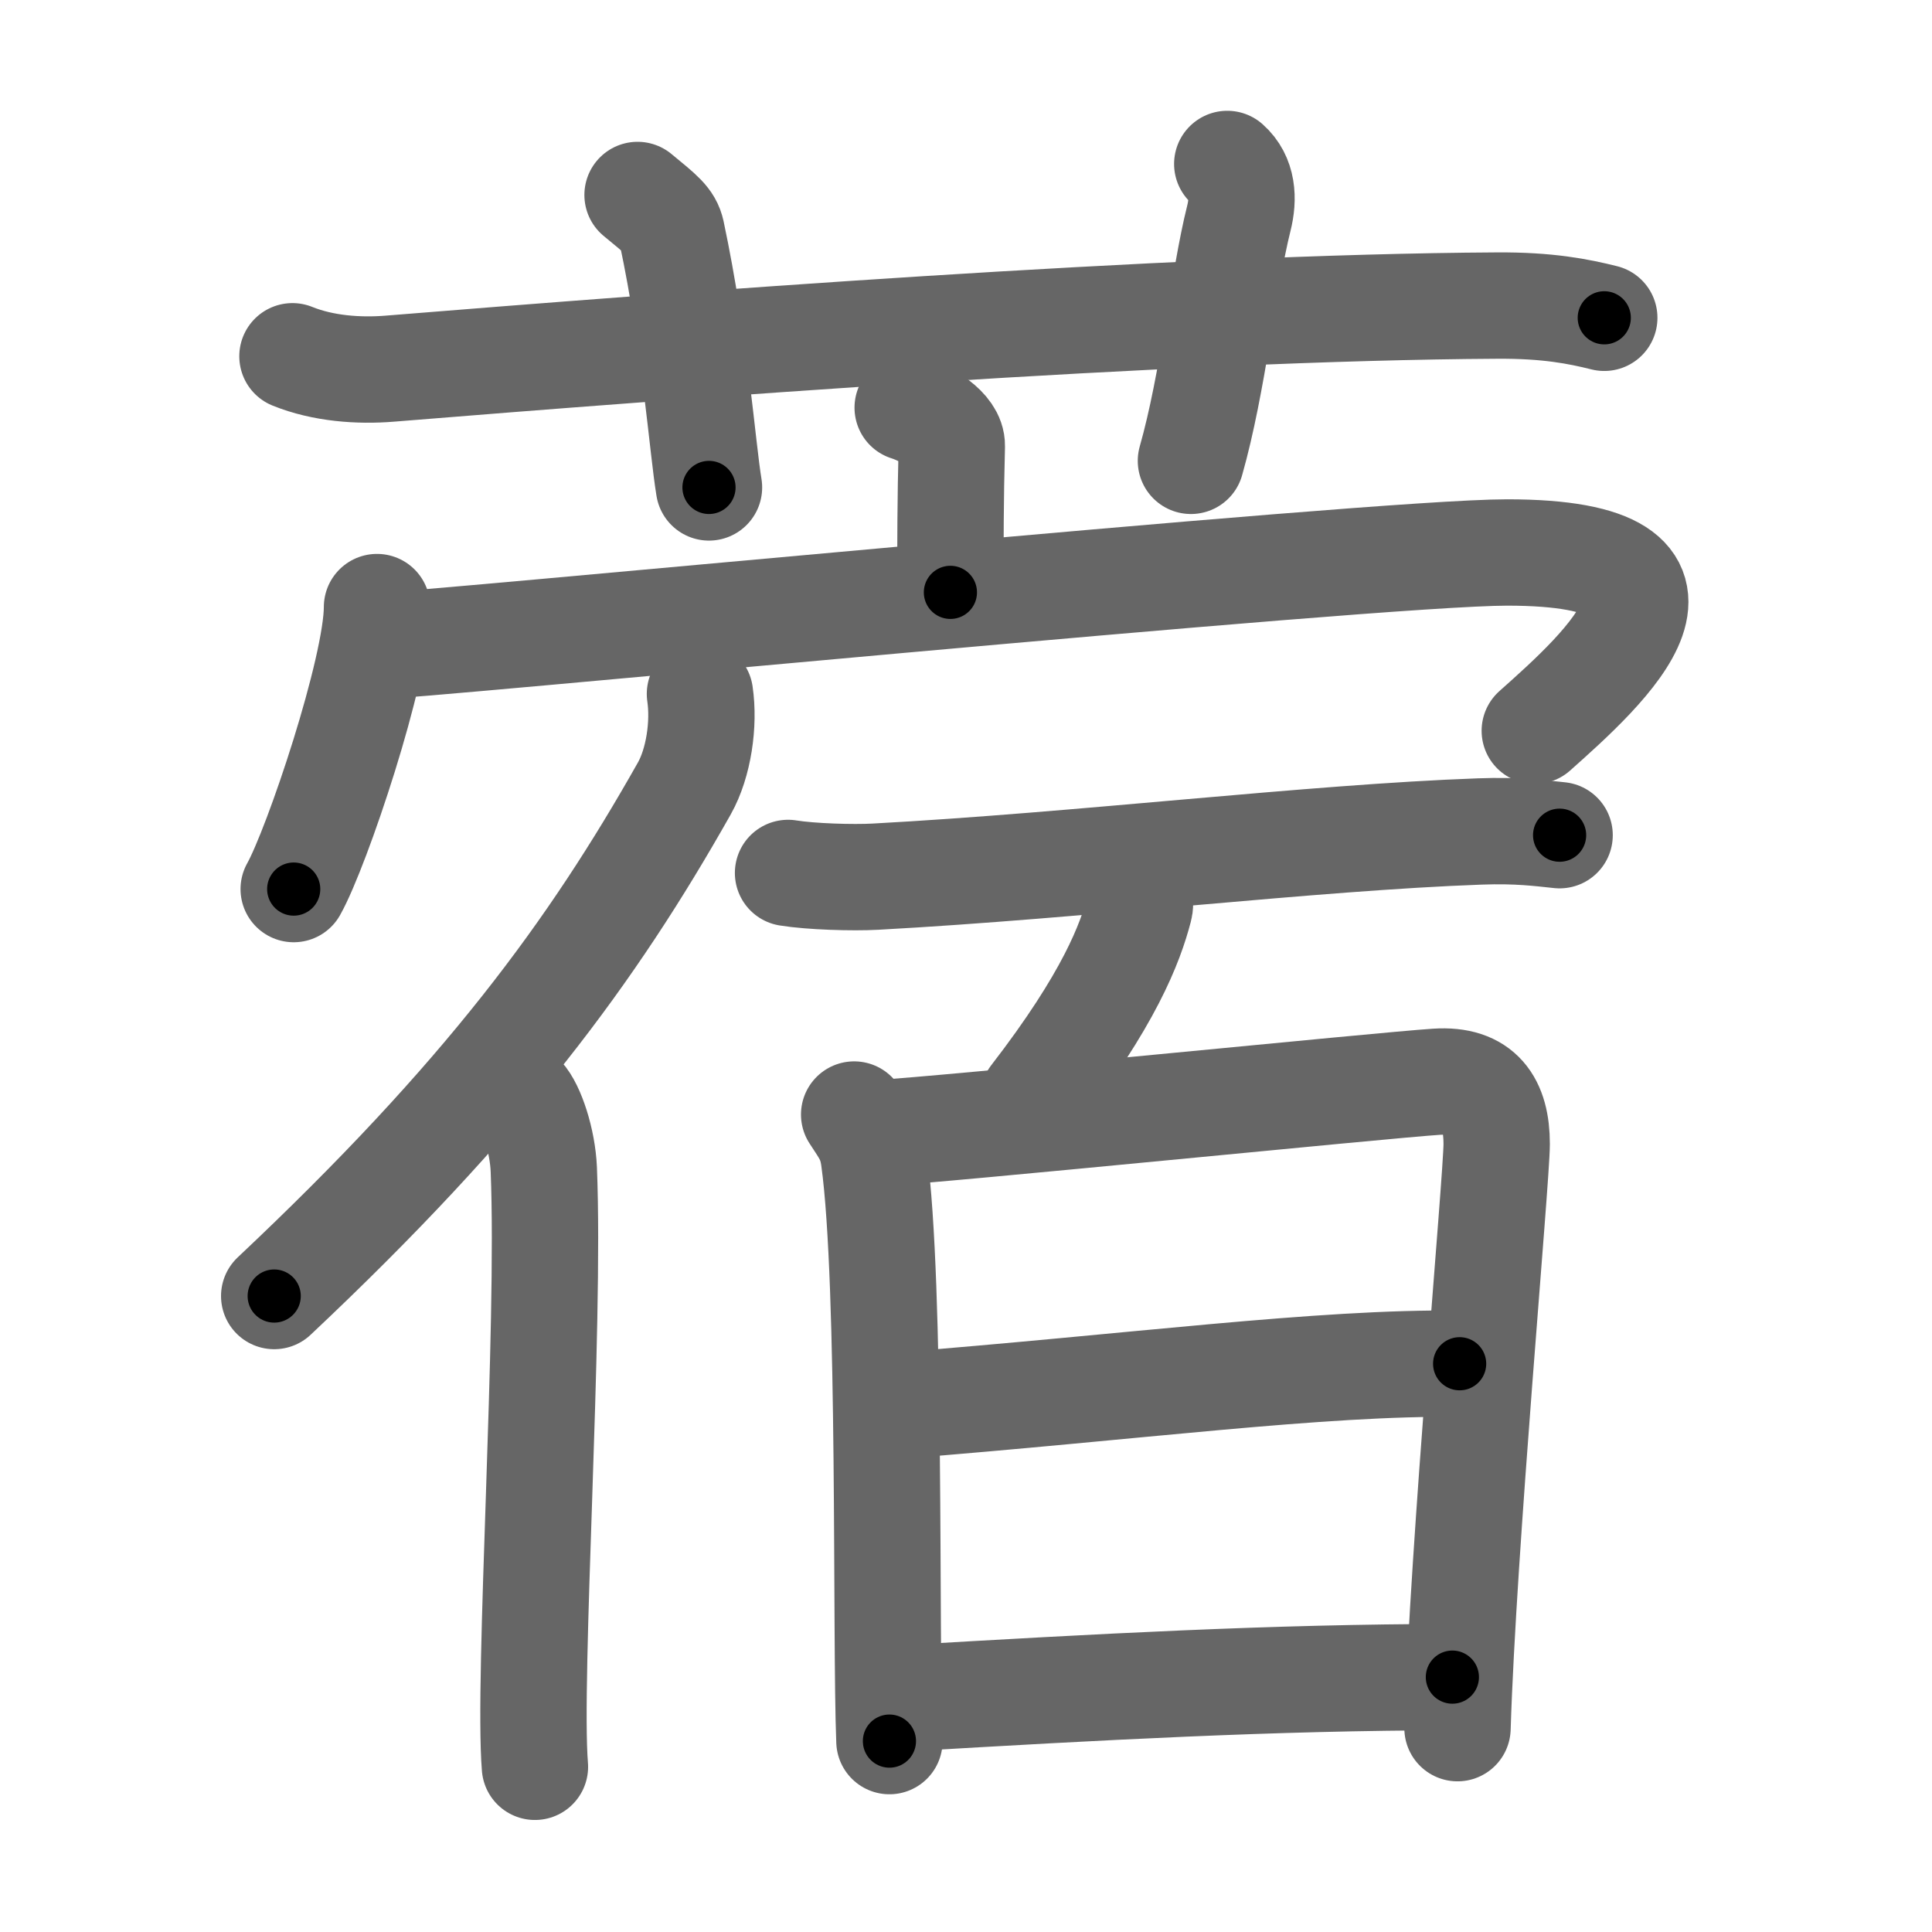 <svg xmlns="http://www.w3.org/2000/svg" width="109" height="109" viewBox="0 0 109 109" id="84ff"><g fill="none" stroke="#666" stroke-width="6" stroke-linecap="round" stroke-linejoin="round"><g><g><path d="M16.5,20.1c1.73,0.7,3.74,0.84,5.48,0.7c15.9-1.29,44.13-3.46,62.47-3.56c2.88-0.02,4.62,0.33,6.06,0.69" /><path d="M35.97,11c1.34,1.1,1.77,1.43,1.92,2.11C39.23,19.44,39.62,25.2,40,27.5" /><path d="M69.24,9.25c0.87,0.77,0.94,1.94,0.65,3.08c-0.87,3.47-1.44,9.24-2.7,13.67" /></g><g><g><path d="M51.21,23c1.04,0.33,2.51,1.2,2.49,2.16c-0.08,3.04-0.08,5.49-0.08,8.26" /><g><path d="M21.27,34.25c0,3.49-3.39,13.58-4.7,15.91" /><path d="M21.08,36.46c1.5,0.08,56.34-5.29,63.95-5.29c12.82,0,5.47,6.58,1.56,10.06" /></g></g><g><g><path d="M39.49,39.15c0.25,1.69-0.07,3.89-0.88,5.33c-5.19,9.2-11.24,17.44-23.14,28.64" /><path d="M29.42,61.88c0.58,0.62,1.19,2.47,1.26,4.09c0.37,9.09-0.91,28.69-0.5,33.71" /></g><g><path d="M44.46,49.25c1.29,0.21,3.65,0.28,4.93,0.21C61,48.83,74,47.25,83.49,46.91c2.14-0.08,3.43,0.1,4.5,0.21" /><g><path d="M63.95,50.08c0.36,0.38,0.42,0.84,0.33,1.17c-0.51,1.95-1.68,5.11-5.98,10.68" /></g><g><path d="M48.19,62.88c0.56,0.88,0.96,1.32,1.12,2.49c0.98,7.07,0.64,27.1,0.87,32.86" /><path d="M49.64,63.92c3.28-0.16,28.43-2.7,31.41-2.89c2.48-0.16,3.39,1.22,3.39,3.51c0,1.95-1.9,22.79-2.21,32.96" /><path d="M50.5,79.32c13.56-1.07,24.01-2.48,31.85-2.38" /><path d="M51.16,95.81c10.75-0.63,20.67-1.18,30.78-1.19" /></g></g></g></g></g></g><g fill="none" stroke="#000" stroke-width="3" stroke-linecap="round" stroke-linejoin="round"><path d="M16.5,20.1c1.73,0.7,3.74,0.84,5.48,0.7c15.9-1.29,44.13-3.46,62.47-3.56c2.88-0.02,4.62,0.33,6.06,0.69" stroke-dasharray="74.275" stroke-dashoffset="74.275"><animate attributeName="stroke-dashoffset" values="74.275;74.275;0" dur="0.558s" fill="freeze" begin="0s;84ff.click" /></path><path d="M35.97,11c1.34,1.1,1.77,1.43,1.92,2.11C39.23,19.44,39.62,25.2,40,27.5" stroke-dasharray="17.457" stroke-dashoffset="17.457"><animate attributeName="stroke-dashoffset" values="17.457" fill="freeze" begin="84ff.click" /><animate attributeName="stroke-dashoffset" values="17.457;17.457;0" keyTimes="0;0.761;1" dur="0.733s" fill="freeze" begin="0s;84ff.click" /></path><path d="M69.24,9.25c0.87,0.77,0.94,1.94,0.65,3.08c-0.87,3.47-1.44,9.24-2.7,13.67" stroke-dasharray="17.262" stroke-dashoffset="17.262"><animate attributeName="stroke-dashoffset" values="17.262" fill="freeze" begin="84ff.click" /><animate attributeName="stroke-dashoffset" values="17.262;17.262;0" keyTimes="0;0.809;1" dur="0.906s" fill="freeze" begin="0s;84ff.click" /></path><path d="M51.21,23c1.04,0.33,2.51,1.2,2.49,2.16c-0.08,3.04-0.08,5.49-0.08,8.26" stroke-dasharray="11.739" stroke-dashoffset="11.739"><animate attributeName="stroke-dashoffset" values="11.739" fill="freeze" begin="84ff.click" /><animate attributeName="stroke-dashoffset" values="11.739;11.739;0" keyTimes="0;0.886;1" dur="1.023s" fill="freeze" begin="0s;84ff.click" /></path><path d="M21.27,34.25c0,3.49-3.39,13.58-4.7,15.91" stroke-dasharray="16.665" stroke-dashoffset="16.665"><animate attributeName="stroke-dashoffset" values="16.665" fill="freeze" begin="84ff.click" /><animate attributeName="stroke-dashoffset" values="16.665;16.665;0" keyTimes="0;0.86;1" dur="1.19s" fill="freeze" begin="0s;84ff.click" /></path><path d="M21.08,36.46c1.5,0.08,56.34-5.29,63.95-5.29c12.82,0,5.47,6.58,1.56,10.06" stroke-dasharray="82.042" stroke-dashoffset="82.042"><animate attributeName="stroke-dashoffset" values="82.042" fill="freeze" begin="84ff.click" /><animate attributeName="stroke-dashoffset" values="82.042;82.042;0" keyTimes="0;0.659;1" dur="1.807s" fill="freeze" begin="0s;84ff.click" /></path><path d="M39.49,39.15c0.25,1.69-0.07,3.89-0.88,5.33c-5.19,9.2-11.24,17.44-23.14,28.64" stroke-dasharray="42.465" stroke-dashoffset="42.465"><animate attributeName="stroke-dashoffset" values="42.465" fill="freeze" begin="84ff.click" /><animate attributeName="stroke-dashoffset" values="42.465;42.465;0" keyTimes="0;0.81;1" dur="2.232s" fill="freeze" begin="0s;84ff.click" /></path><path d="M29.42,61.88c0.58,0.62,1.19,2.47,1.26,4.09c0.37,9.09-0.91,28.69-0.5,33.71" stroke-dasharray="38.063" stroke-dashoffset="38.063"><animate attributeName="stroke-dashoffset" values="38.063" fill="freeze" begin="84ff.click" /><animate attributeName="stroke-dashoffset" values="38.063;38.063;0" keyTimes="0;0.854;1" dur="2.613s" fill="freeze" begin="0s;84ff.click" /></path><path d="M44.46,49.25c1.29,0.21,3.65,0.28,4.93,0.21C61,48.83,74,47.25,83.49,46.91c2.14-0.08,3.43,0.1,4.5,0.21" stroke-dasharray="43.65" stroke-dashoffset="43.65"><animate attributeName="stroke-dashoffset" values="43.65" fill="freeze" begin="84ff.click" /><animate attributeName="stroke-dashoffset" values="43.65;43.65;0" keyTimes="0;0.857;1" dur="3.05s" fill="freeze" begin="0s;84ff.click" /></path><path d="M63.95,50.08c0.36,0.38,0.42,0.84,0.33,1.17c-0.51,1.95-1.68,5.11-5.98,10.68" stroke-dasharray="13.591" stroke-dashoffset="13.591"><animate attributeName="stroke-dashoffset" values="13.591" fill="freeze" begin="84ff.click" /><animate attributeName="stroke-dashoffset" values="13.591;13.591;0" keyTimes="0;0.957;1" dur="3.186s" fill="freeze" begin="0s;84ff.click" /></path><path d="M48.19,62.88c0.56,0.88,0.96,1.32,1.12,2.49c0.98,7.07,0.64,27.1,0.87,32.86" stroke-dasharray="35.648" stroke-dashoffset="35.648"><animate attributeName="stroke-dashoffset" values="35.648" fill="freeze" begin="84ff.click" /><animate attributeName="stroke-dashoffset" values="35.648;35.648;0" keyTimes="0;0.899;1" dur="3.542s" fill="freeze" begin="0s;84ff.click" /></path><path d="M49.64,63.92c3.28-0.16,28.43-2.7,31.41-2.89c2.48-0.16,3.39,1.22,3.39,3.51c0,1.95-1.9,22.79-2.21,32.96" stroke-dasharray="70.28" stroke-dashoffset="70.28"><animate attributeName="stroke-dashoffset" values="70.28" fill="freeze" begin="84ff.click" /><animate attributeName="stroke-dashoffset" values="70.28;70.28;0" keyTimes="0;0.87;1" dur="4.07s" fill="freeze" begin="0s;84ff.click" /></path><path d="M50.5,79.32c13.56-1.07,24.01-2.48,31.85-2.38" stroke-dasharray="31.951" stroke-dashoffset="31.951"><animate attributeName="stroke-dashoffset" values="31.951" fill="freeze" begin="84ff.click" /><animate attributeName="stroke-dashoffset" values="31.951;31.951;0" keyTimes="0;0.927;1" dur="4.39s" fill="freeze" begin="0s;84ff.click" /></path><path d="M51.16,95.81c10.75-0.63,20.67-1.18,30.78-1.19" stroke-dasharray="30.809" stroke-dashoffset="30.809"><animate attributeName="stroke-dashoffset" values="30.809" fill="freeze" begin="84ff.click" /><animate attributeName="stroke-dashoffset" values="30.809;30.809;0" keyTimes="0;0.934;1" dur="4.698s" fill="freeze" begin="0s;84ff.click" /></path></g></svg>